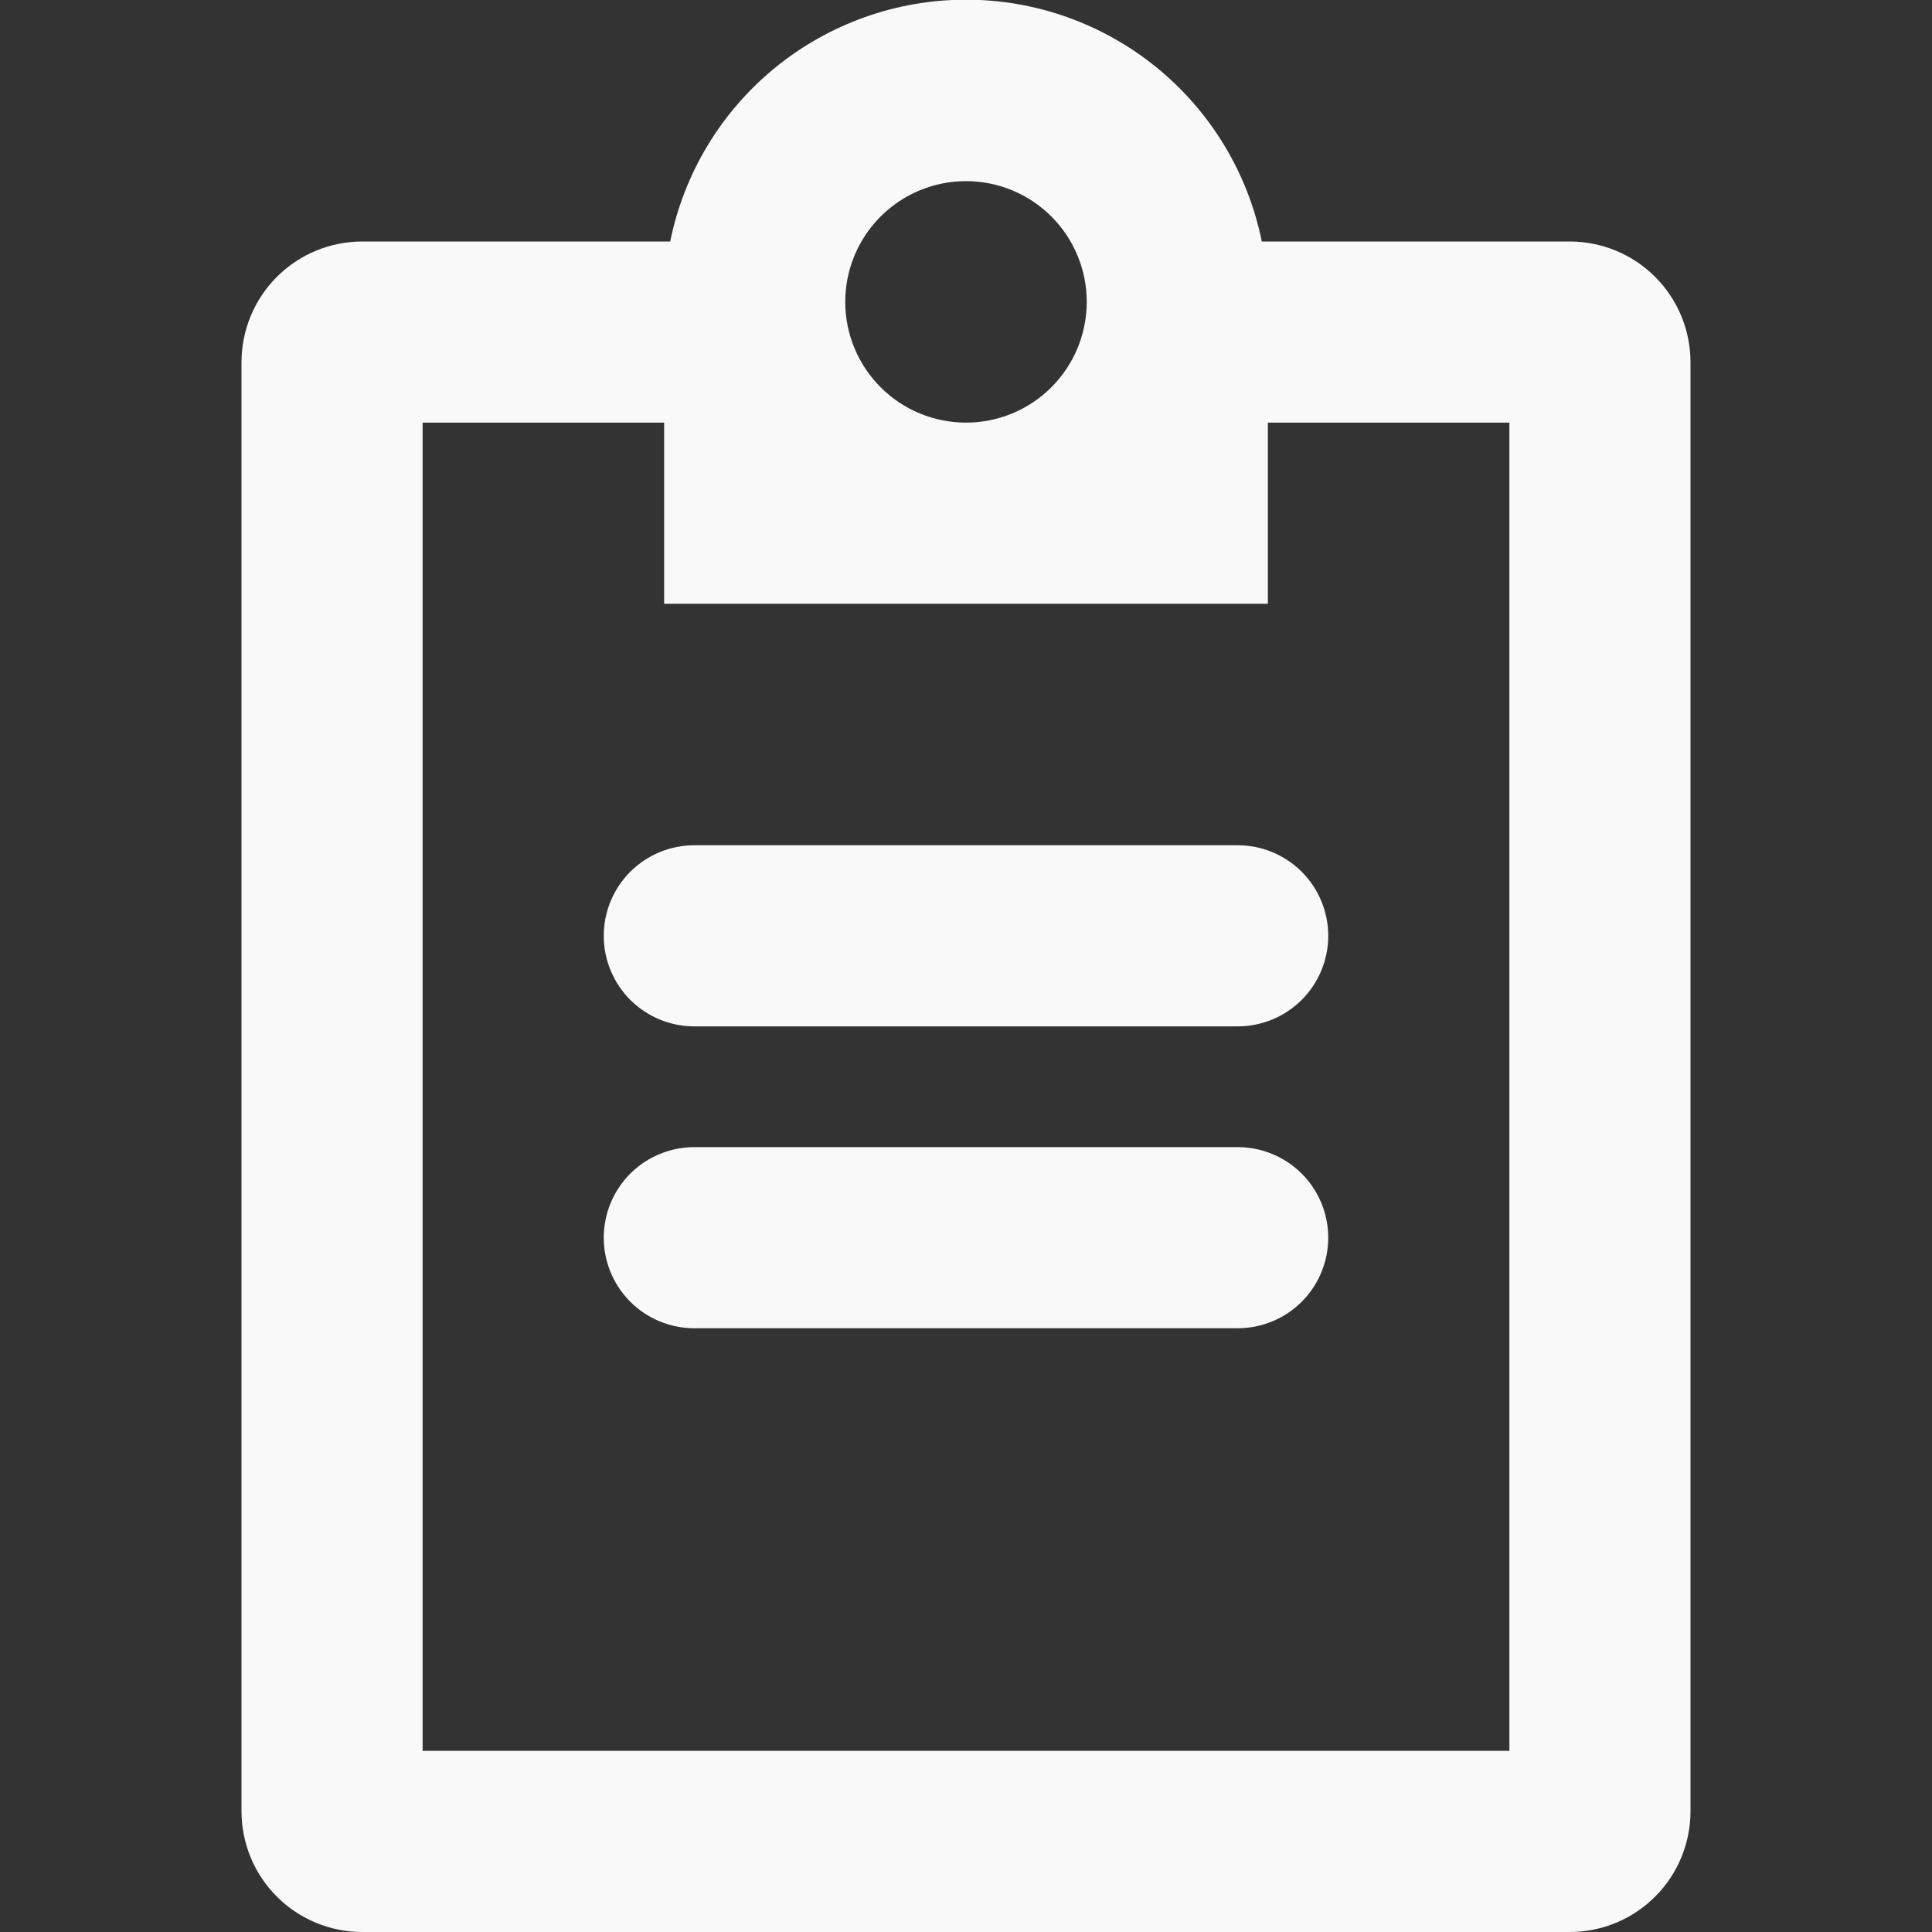 <svg width="36" height="36" viewBox="0 0 36 36" fill="none" xmlns="http://www.w3.org/2000/svg">
<rect x="0" y="0" width="36" height="36" fill="#333333" stroke="none"/>
<g id="style=light, icon=wrong" clip-path="url(#clip0_31_57)">
<path id="Vector" fill-rule="evenodd" clip-rule="evenodd" d="M20.25 5.625C20.25 6.222 20.013 6.794 19.591 7.216C19.169 7.638 18.597 7.875 18 7.875C17.403 7.875 16.831 7.638 16.409 7.216C15.987 6.794 15.75 6.222 15.75 5.625C15.75 5.028 15.987 4.456 16.409 4.034C16.831 3.612 17.403 3.375 18 3.375C18.597 3.375 19.169 3.612 19.591 4.034C20.013 4.456 20.25 5.028 20.25 5.625ZM23.512 4.5C23.254 3.228 22.564 2.085 21.56 1.264C20.555 0.443 19.297 -0.006 18 -0.006C16.703 -0.006 15.445 0.443 14.44 1.264C13.436 2.085 12.746 3.228 12.488 4.5H6.75C6.153 4.5 5.581 4.737 5.159 5.159C4.737 5.581 4.5 6.153 4.5 6.75V33.75C4.5 34.347 4.737 34.919 5.159 35.341C5.581 35.763 6.153 36 6.75 36H29.25C29.847 36 30.419 35.763 30.841 35.341C31.263 34.919 31.5 34.347 31.5 33.75V6.75C31.5 6.153 31.263 5.581 30.841 5.159C30.419 4.737 29.847 4.5 29.25 4.5H23.512ZM18 11.25H12.375V7.875H7.875V32.625H28.125V7.875H23.625V11.25H18ZM11.25 17.438C11.25 16.99 11.428 16.561 11.744 16.244C12.061 15.928 12.49 15.75 12.938 15.75H23.062C23.51 15.75 23.939 15.928 24.256 16.244C24.572 16.561 24.75 16.99 24.75 17.438C24.75 17.885 24.572 18.314 24.256 18.631C23.939 18.947 23.51 19.125 23.062 19.125H12.938C12.49 19.125 12.061 18.947 11.744 18.631C11.428 18.314 11.25 17.885 11.25 17.438ZM12.938 21.375C12.49 21.375 12.061 21.553 11.744 21.869C11.428 22.186 11.25 22.615 11.25 23.062C11.25 23.51 11.428 23.939 11.744 24.256C12.061 24.572 12.49 24.75 12.938 24.75H23.062C23.51 24.75 23.939 24.572 24.256 24.256C24.572 23.939 24.75 23.51 24.75 23.062C24.75 22.615 24.572 22.186 24.256 21.869C23.939 21.553 23.51 21.375 23.062 21.375H12.938Z" fill="#F9F9F9"/>
</g>
<defs>
<clipPath id="clip0_31_57">
<rect width="36" height="36" fill="white"/>
</clipPath>
</defs>
</svg>

